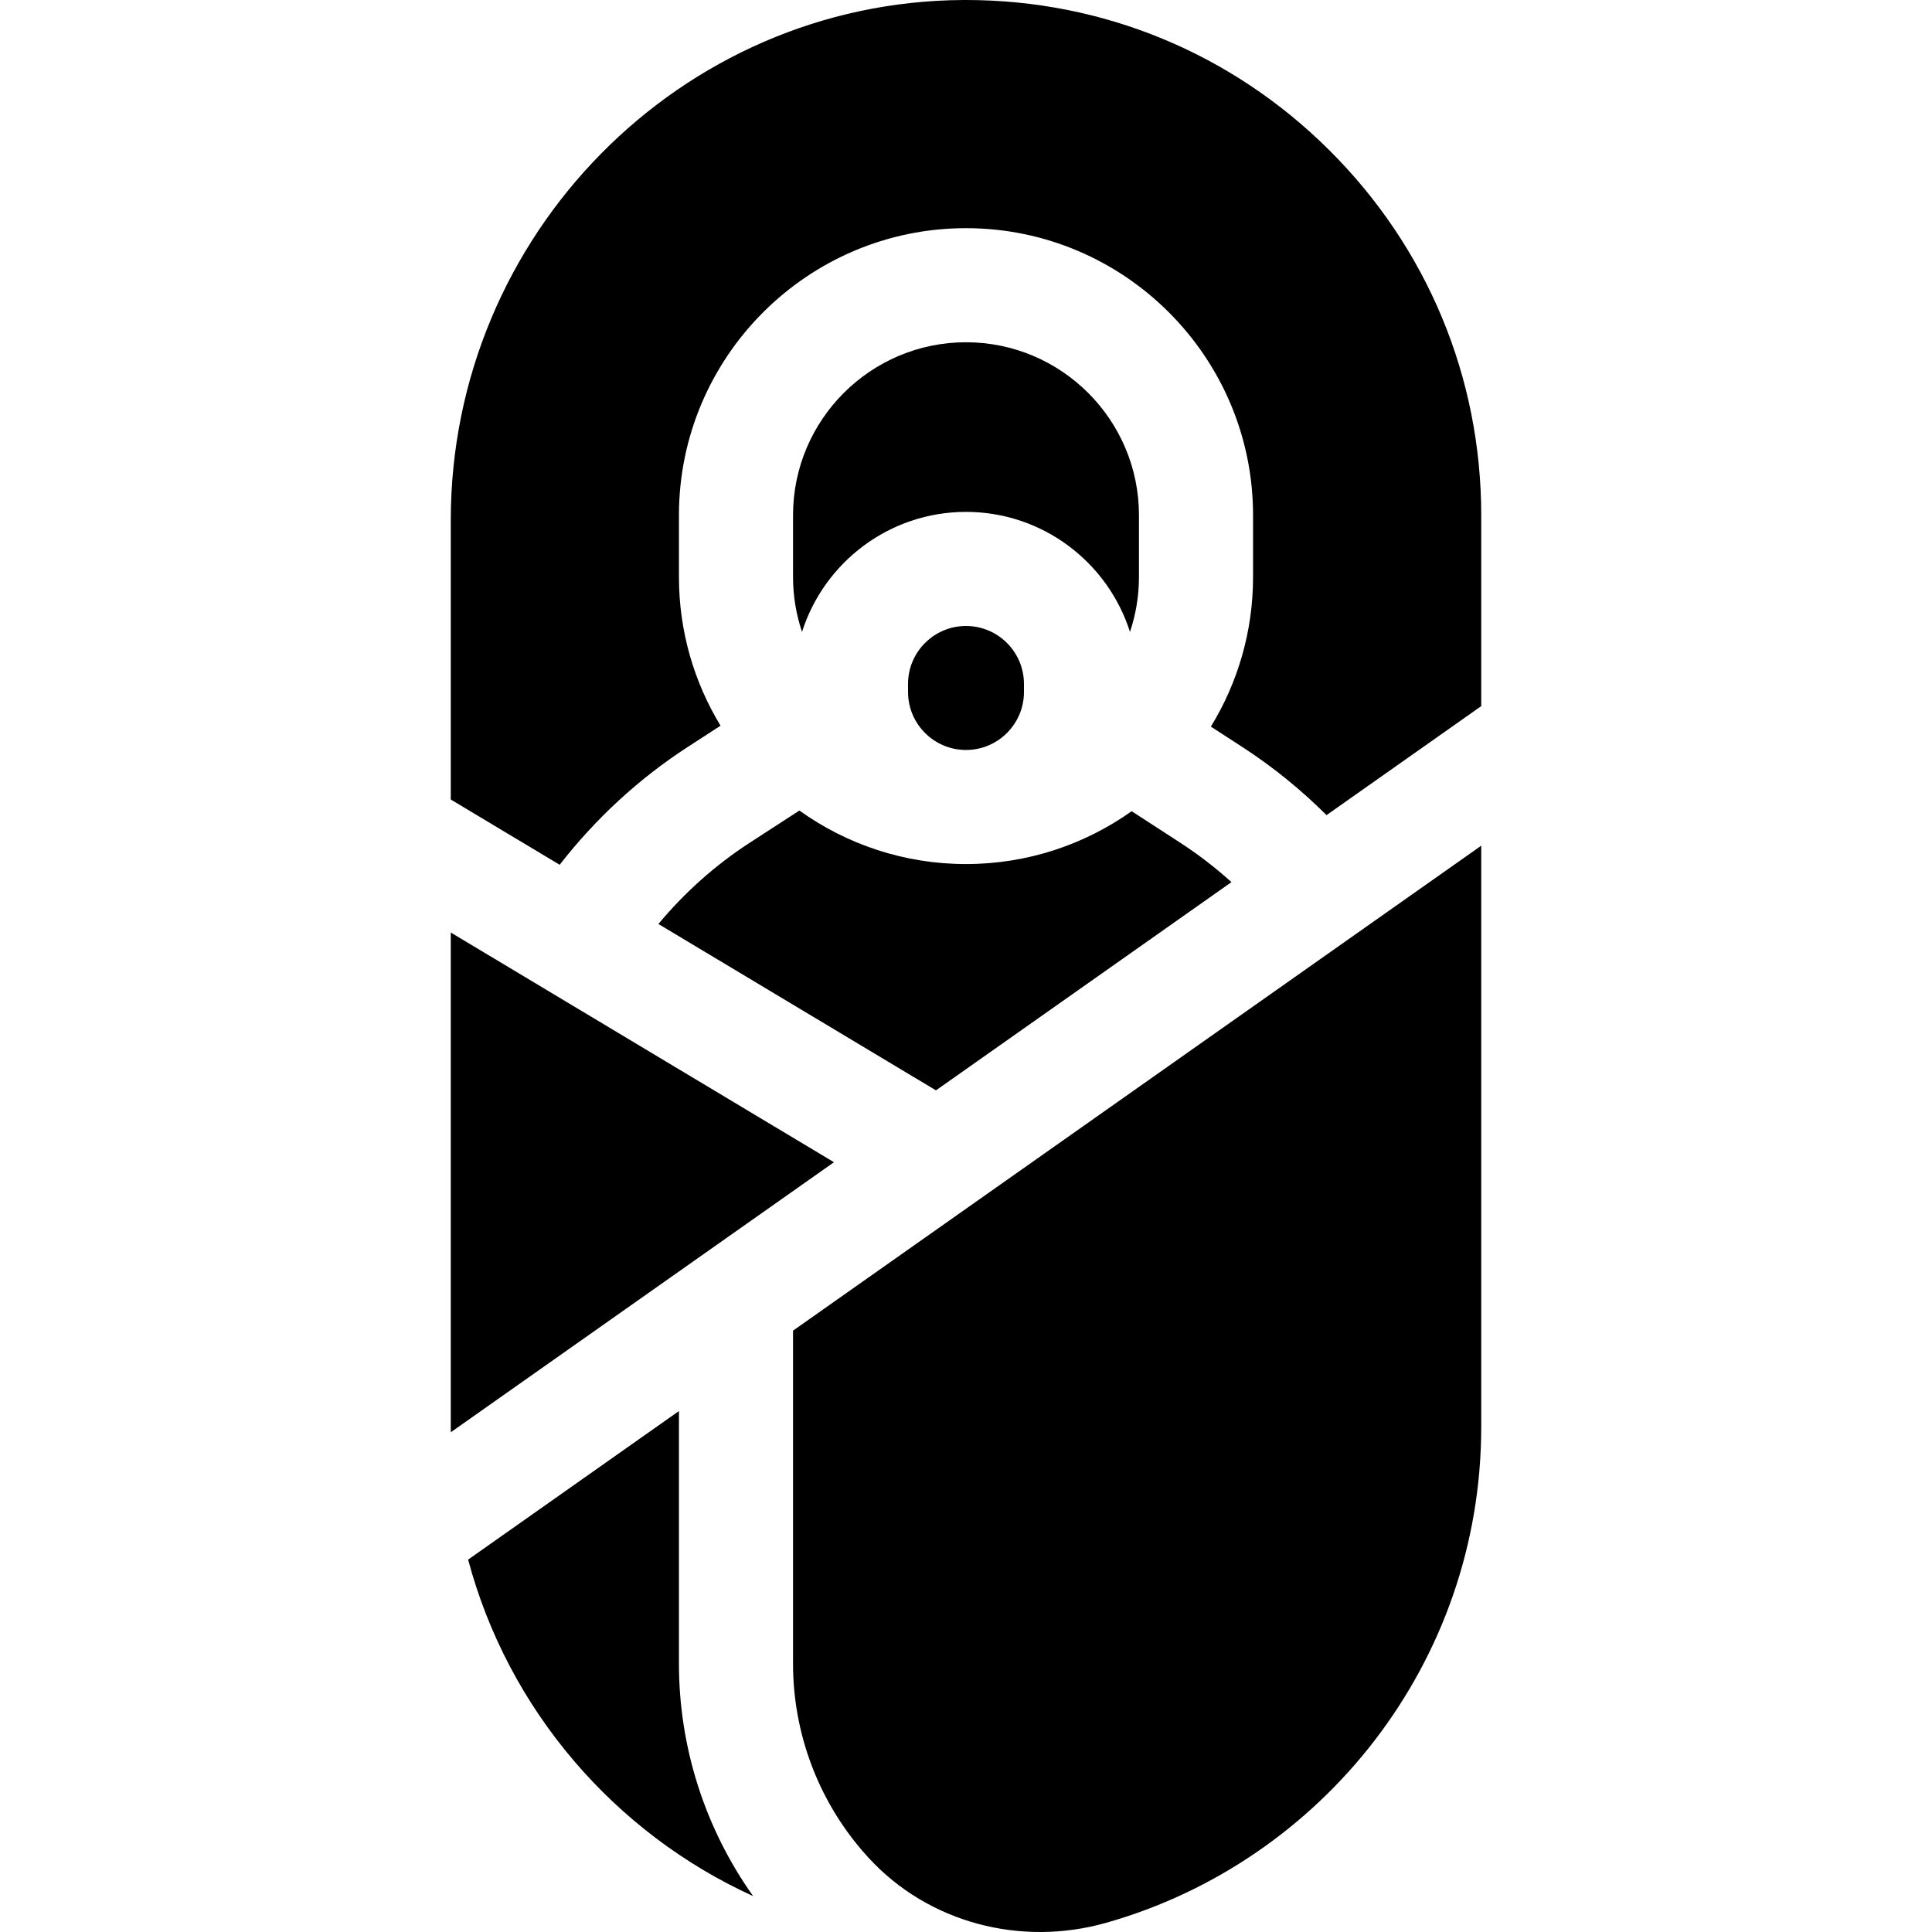 <svg id="Capa_1" enable-background="new 0 0 512 512" height="512" viewBox="0 0 512 512" width="512" xmlns="http://www.w3.org/2000/svg"><g><path d="m256 135.656c20.335 0 37.599 13.384 43.457 31.804 1.536-4.575 2.38-9.463 2.38-14.548v-16.372c0-25.275-20.563-45.838-45.837-45.838-25.276 0-45.838 20.563-45.838 45.838v16.371c0 5.085.845 9.974 2.38 14.548 5.859-18.419 23.123-31.803 43.458-31.803z"/><path d="m312.817 223.357-12.915-8.378c-12.413 8.806-27.557 14.005-43.902 14.005-16.456 0-31.695-5.269-44.155-14.185l-13.193 8.558c-9.072 5.885-17.24 13.185-24.163 21.509l73.55 44.091 78.312-55.186c-4.222-3.813-8.738-7.302-13.534-10.414z"/><path d="m179.927 373.942-55.871 39.371c10.598 39.74 38.711 72.405 75.535 89.178-12.734-17.91-19.664-39.426-19.664-61.585z"/><path d="m210.162 352.636v88.27c0 18.27 6.571 35.932 18.504 49.73.498.576 1.004 1.144 1.518 1.703 15.86 17.268 40.356 23.612 62.917 17.234 57.318-16.203 99.44-68.982 99.44-131.416v-154.041z"/><path d="m119.459 247.126v131.031c0 .467.013.931.018 1.397l101.535-71.551z"/><path d="m182.198 197.993 8.751-5.677c-6.992-11.5-11.022-24.99-11.022-39.404v-16.372c0-41.946 34.126-76.072 76.073-76.072 41.946 0 76.072 34.126 76.072 76.072v16.371c0 14.517-4.093 28.094-11.177 39.648l8.376 5.434c8.055 5.225 15.502 11.274 22.273 18.026l40.997-28.89v-50.589c0-36.567-14.316-70.941-40.311-96.787-25.803-25.654-59.947-39.753-96.223-39.753-.268 0-.536 0-.804.002-74.849.43-135.744 62.28-135.744 137.874v74.002l28.86 17.301c9.456-12.181 20.954-22.802 33.879-31.186z"/><path d="m271.36 183.39v-2.139c0-8.469-6.89-15.36-15.36-15.36s-15.361 6.891-15.361 15.36v2.139c0 8.47 6.891 15.361 15.361 15.361 8.47-.001 15.36-6.891 15.36-15.361z"/></g></svg>